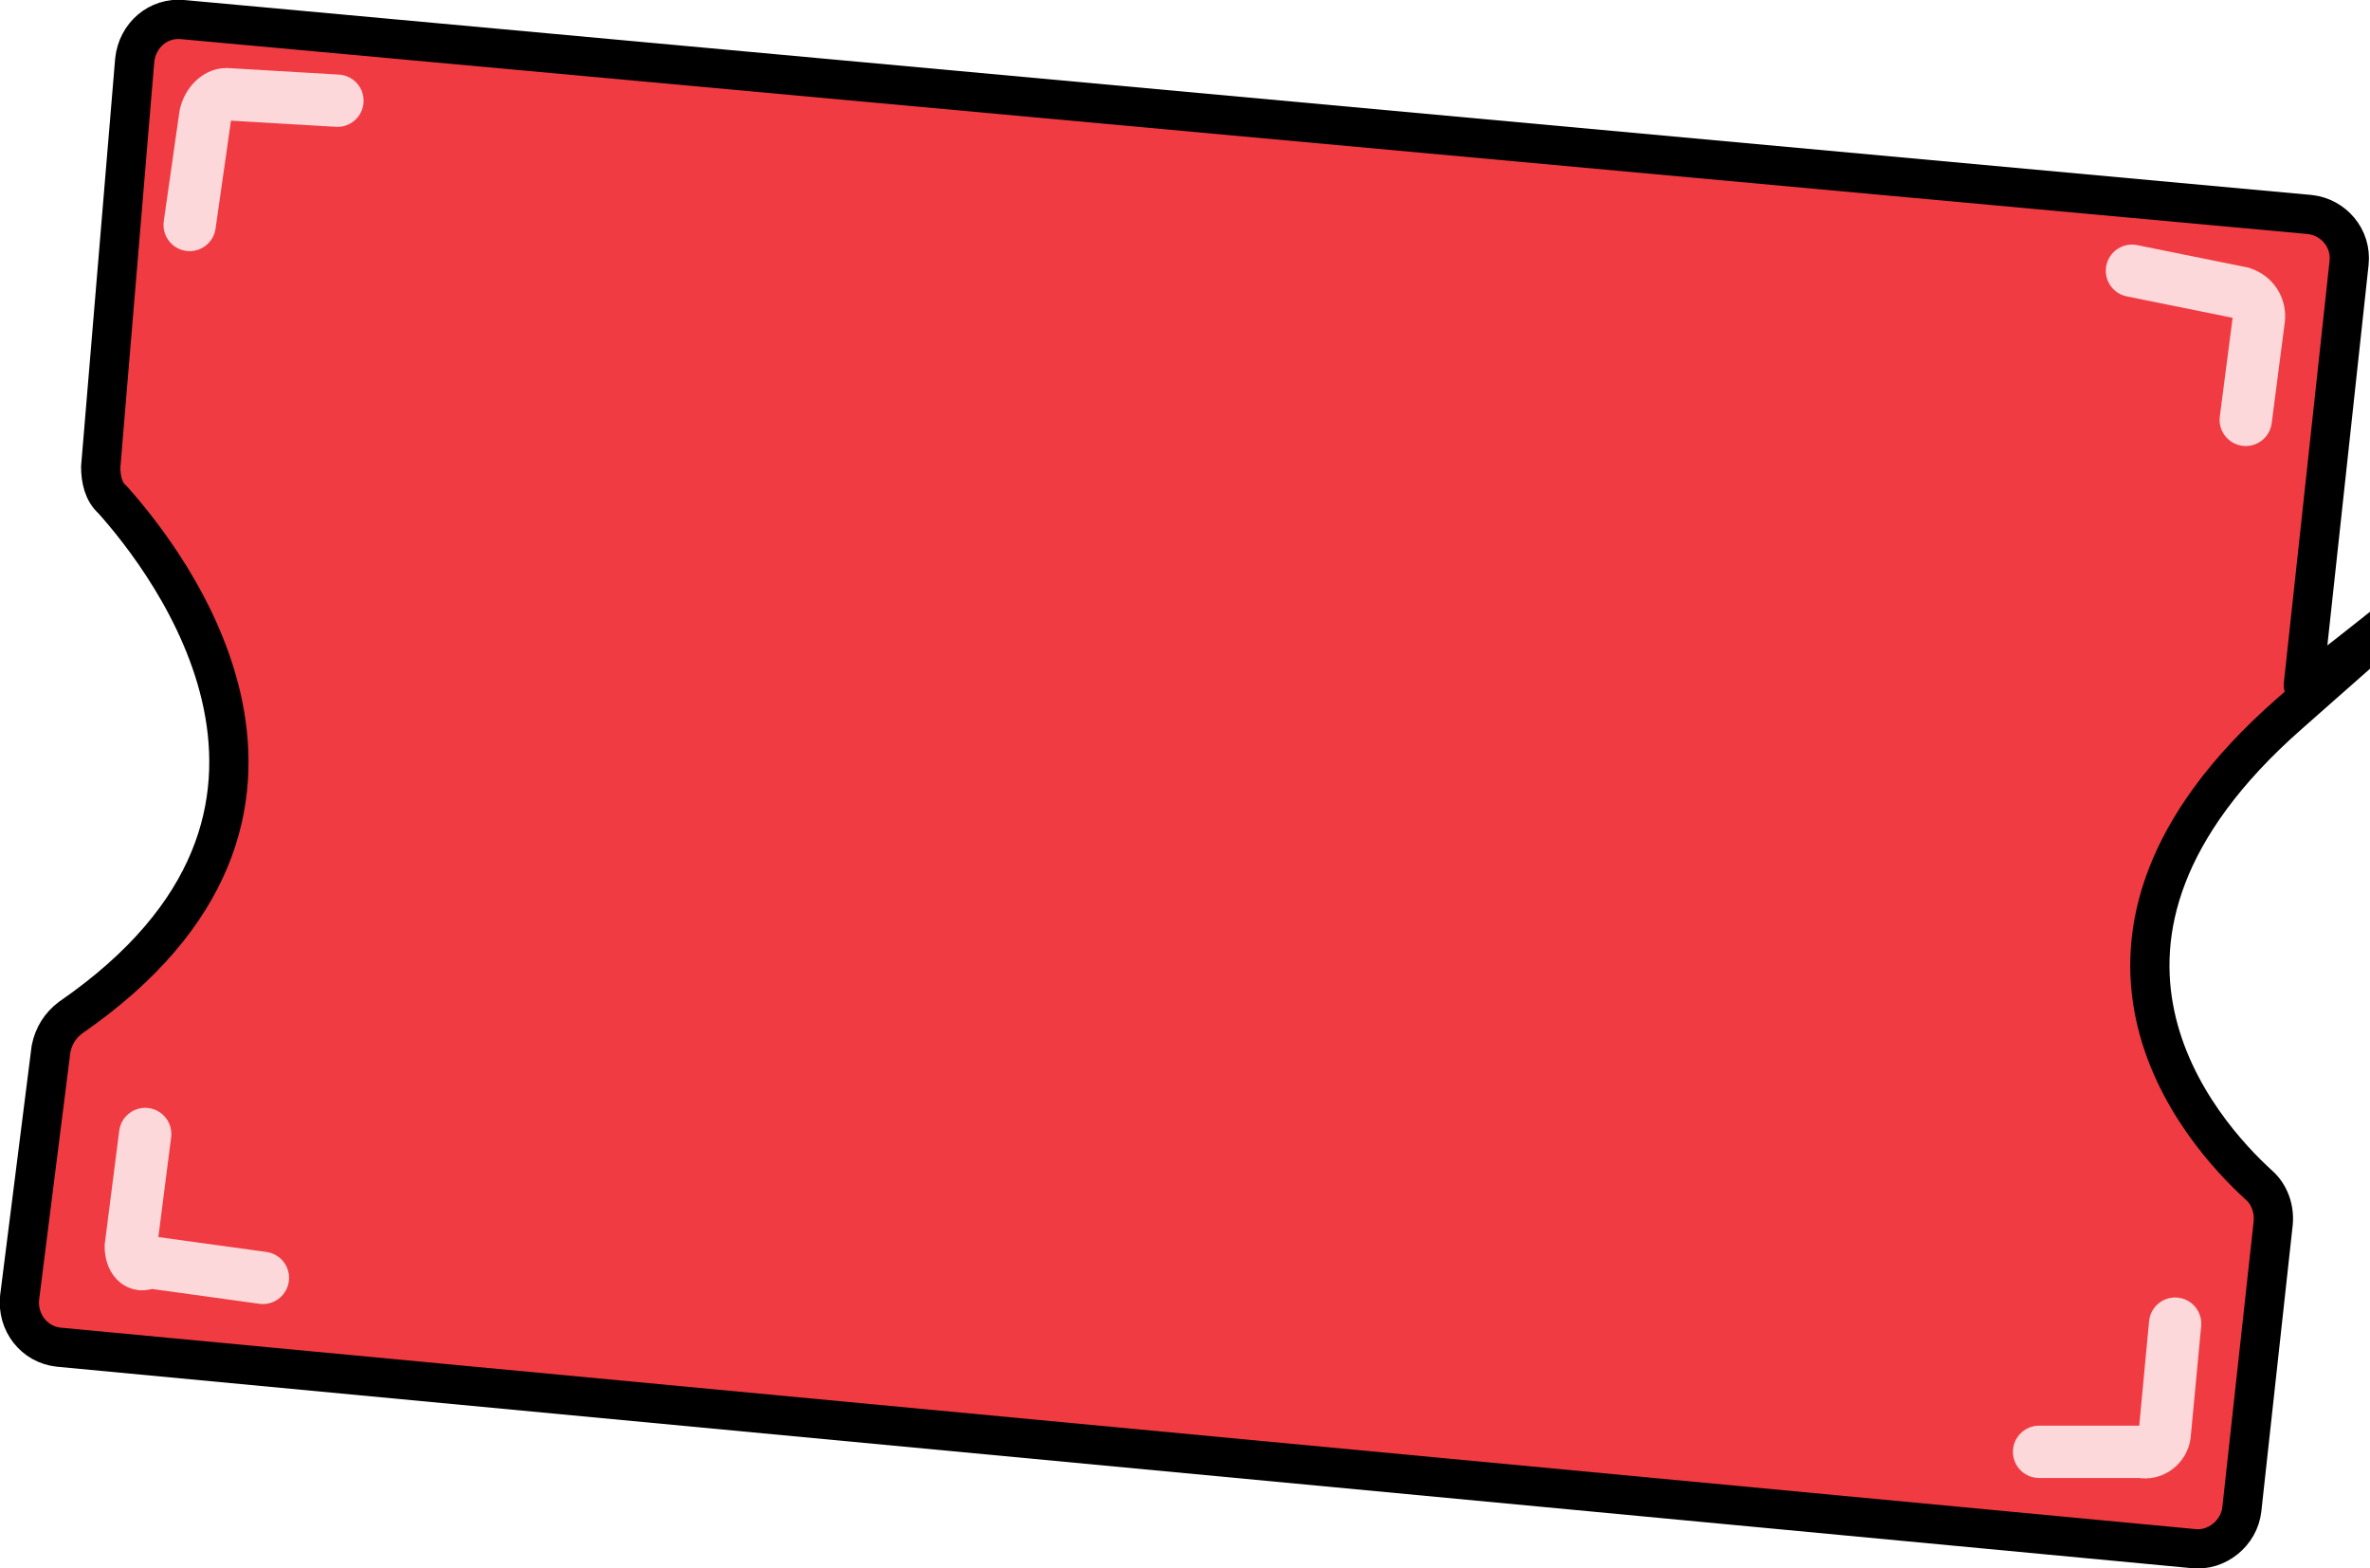 <?xml version="1.0" encoding="UTF-8"?>
<svg xmlns="http://www.w3.org/2000/svg" version="1.1" viewBox="0 0 181.2 119.9">
  <defs>
    <style>
      .cls-1 {
        fill: #f03b42;
        stroke: #000;
        stroke-linejoin: round;
        stroke-width: 3px;
      }

      .cls-1, .cls-2 {
        stroke-linecap: round;
      }

      .cls-2 {
        fill: none;
        stroke: #fcd8da;
        stroke-miterlimit: 10;
        stroke-width: 4px;
      }
    </style>
  </defs>
  <!-- Generator: Adobe Illustrator 28.6.0, SVG Export Plug-In . SVG Version: 1.2.0 Build 709)  -->
  <g>
    <g id="Layer_1">
      <path class="cls-1" d="M10.3,4.6l-2.6,31.1c0,.9.2,1.9.9,2.5,4.2,4.7,19.4,24-3.2,39.6-.8.6-1.3,1.4-1.5,2.4l-2.4,19c-.2,1.9,1.1,3.6,3,3.8l163.2,15.4c1.8.2,3.5-1.2,3.7-3l2.4-21.9c.1-1.1-.3-2.2-1.1-2.9-4.4-4-17.5-18.6,2.3-36s1-1.3,1.1-2.2l3.5-32.3c.2-1.9-1.2-3.5-3-3.7L14,1.5c-1.9-.2-3.5,1.2-3.7,3.1Z"/>
      <path class="cls-2" d="M25.8,7.7l-8.5-.5c-.7,0-1.4.7-1.6,1.6l-1.2,8.4"/>
      <path class="cls-2" d="M11.1,86.7l-1.1,8.6c0,.9.5,1.7,1.4,1.2l8.7,1.2"/>
      <path class="cls-2" d="M171.7,32.1l1-7.7c.1-.9-.4-1.7-1.3-2l-8.4-1.7"/>
      <path class="cls-2" d="M155.9,111h7.8c.9.2,1.7-.5,1.8-1.3l.8-8.5"/>
    </g>
  </g>
</svg>